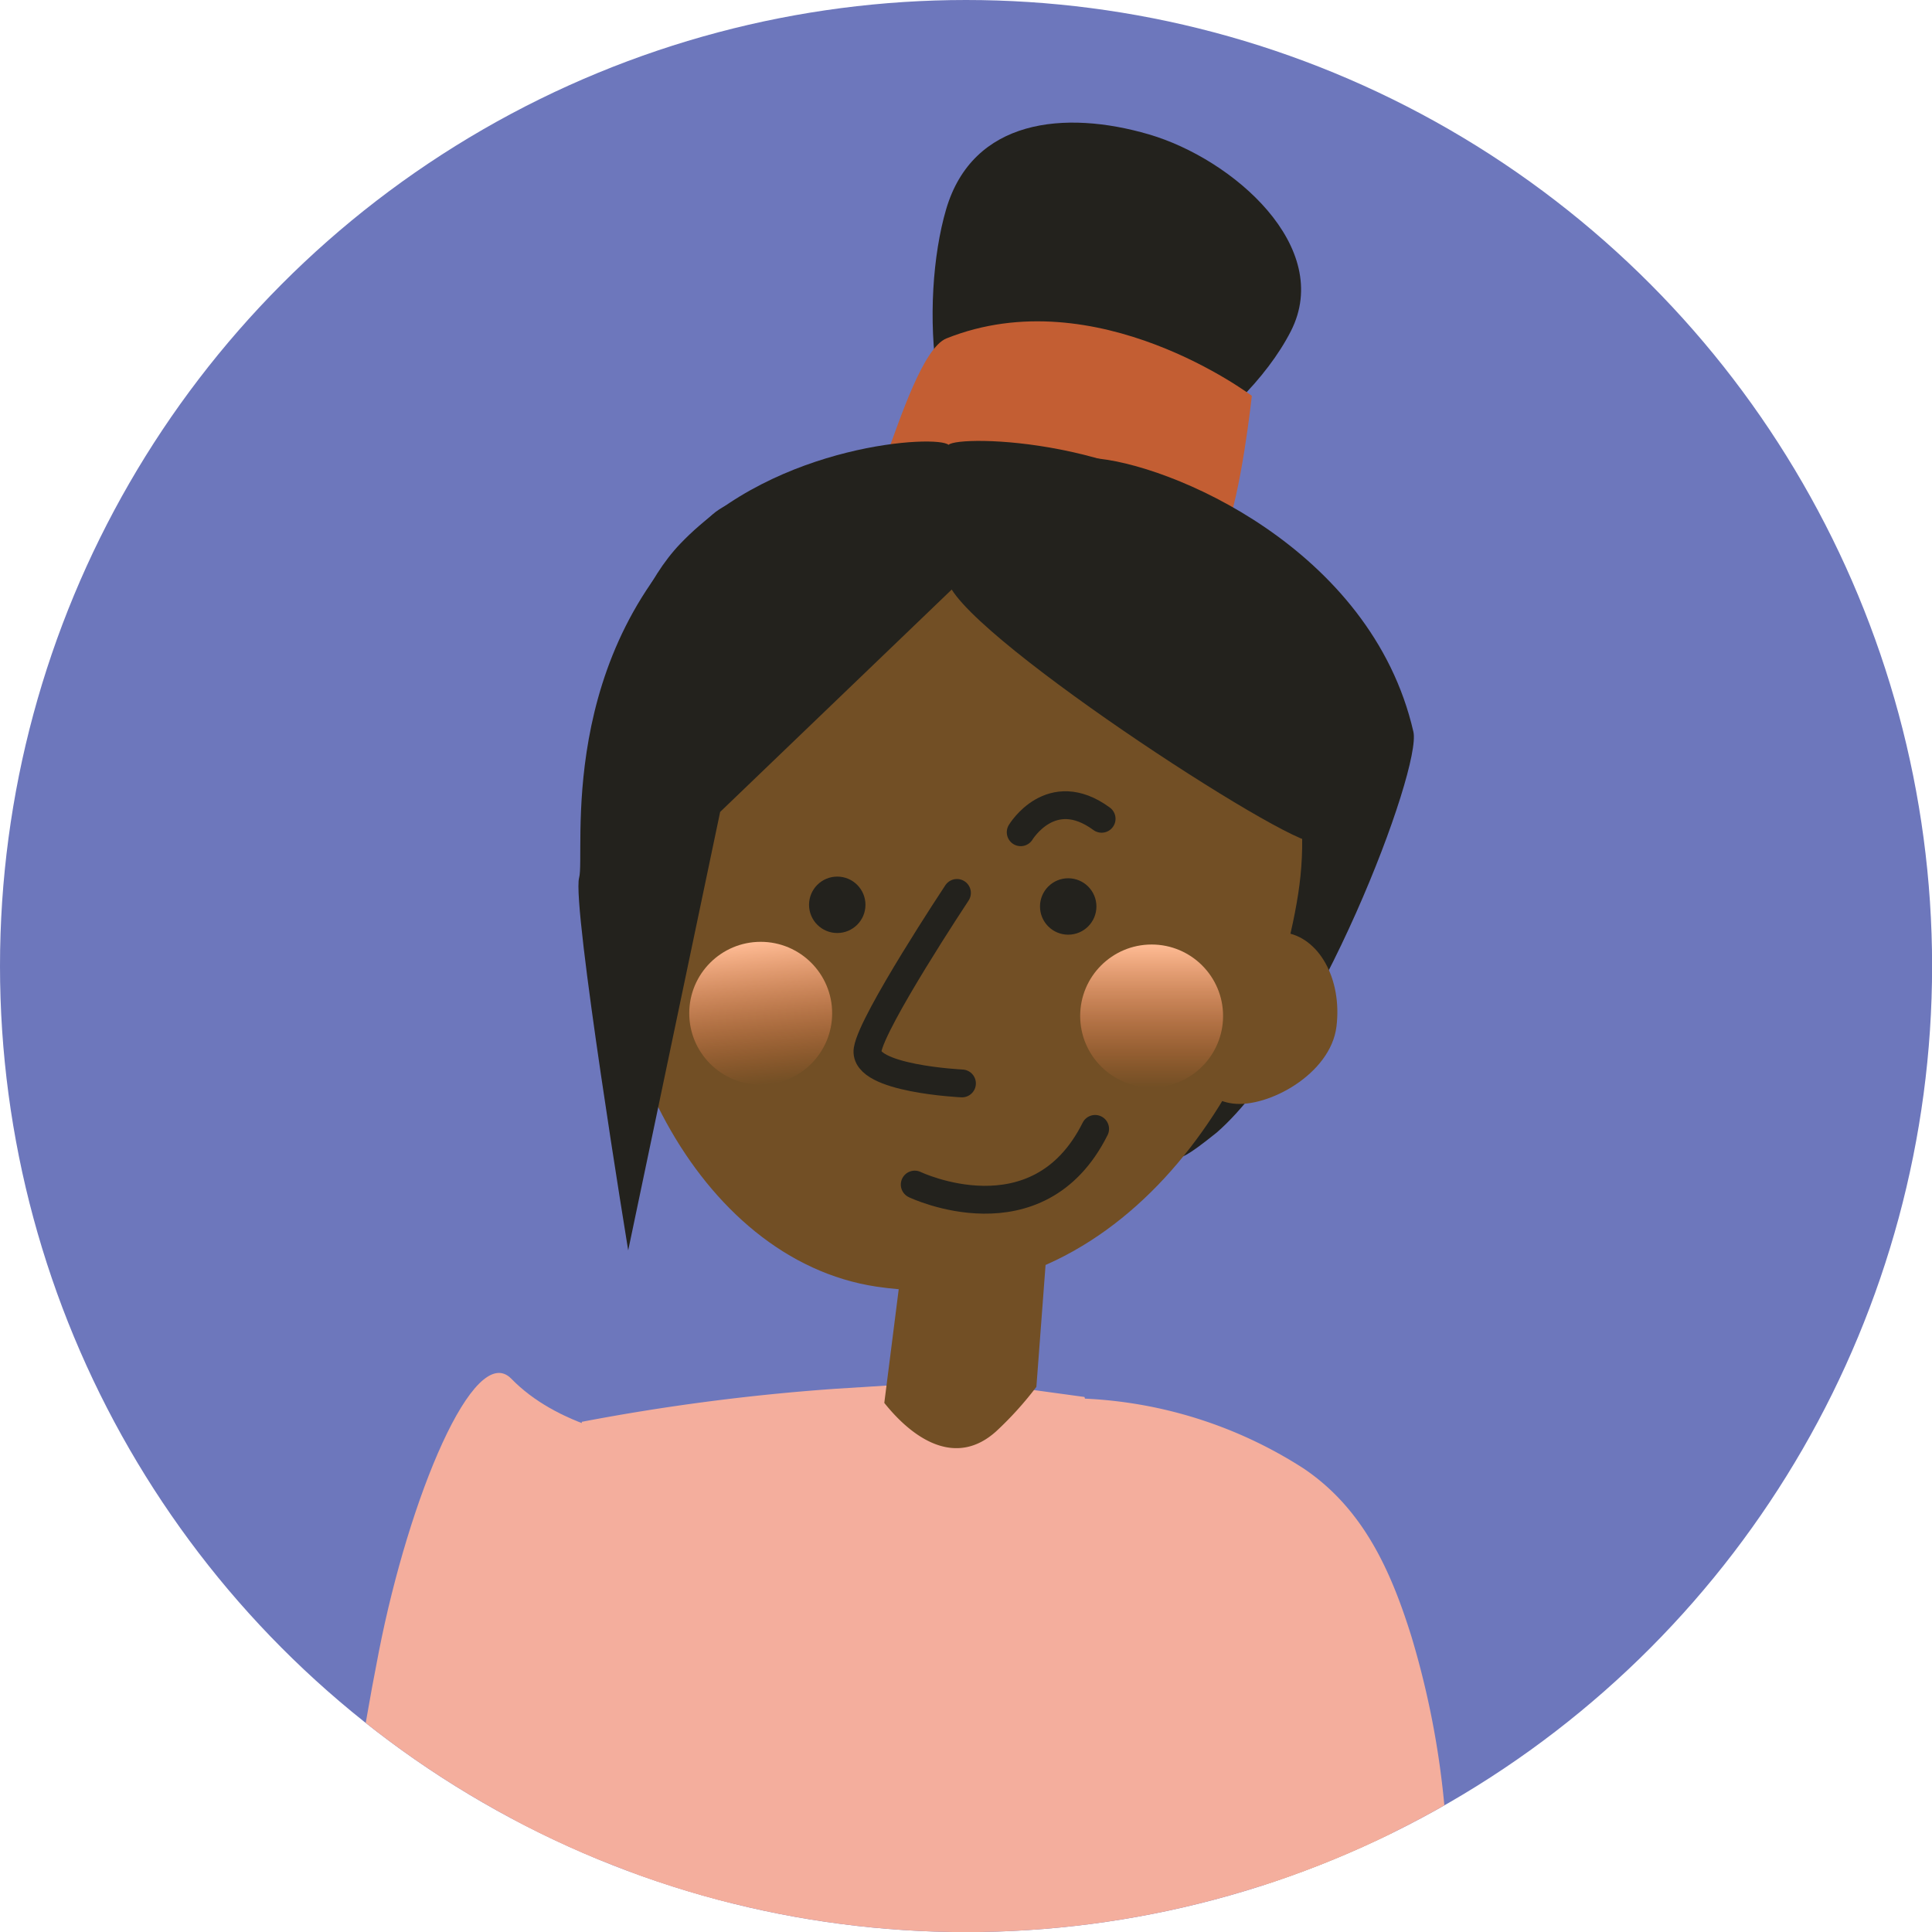 <svg id="圖層_1" data-name="圖層 1" xmlns="http://www.w3.org/2000/svg" xmlns:xlink="http://www.w3.org/1999/xlink" viewBox="0 0 208.21 208.21"><defs><style>.cls-1,.cls-14{fill:none;}.cls-2{clip-path:url(#clip-path);}.cls-3{fill:#dd6e0a;}.cls-4{fill:#6d77bc;}.cls-5{clip-path:url(#clip-path-2);}.cls-13,.cls-6{fill:#23221d;}.cls-7{fill:#c35e33;}.cls-8{fill:#f2bb82;}.cls-9{fill:#f4ae9d;}.cls-10{fill:#724f25;}.cls-11{fill:url(#未命名漸層_23);}.cls-12{fill:url(#未命名漸層_23-2);}.cls-13,.cls-14{stroke:#23221d;stroke-miterlimit:10;}.cls-14{stroke-linecap:round;stroke-width:3px;}</style><clipPath id="clip-path"><circle class="cls-1" cx="93.61" cy="-145.22" r="104.11"/></clipPath><clipPath id="clip-path-2"><circle class="cls-1" cx="104.11" cy="104.11" r="104.11"/></clipPath><linearGradient id="未命名漸層_23" x1="4060.67" y1="-1334.38" x2="4076.08" y2="-1334.38" gradientTransform="translate(1823.36 4020.7) rotate(-95.84)" gradientUnits="userSpaceOnUse"><stop offset="0" stop-color="#ff8148" stop-opacity="0"/><stop offset="1" stop-color="#ffbc95"/></linearGradient><linearGradient id="未命名漸層_23-2" x1="3738.93" y1="-1418.07" x2="3754.34" y2="-1418.07" gradientTransform="translate(1542.18 3856.12) rotate(-90)" xlink:href="#未命名漸層_23"/></defs><title>members</title><g class="cls-2"><path class="cls-3" d="M113.62,31.67l3,0a32.3,32.3,0,0,0,4,1.75q2.6-1.61,5.16-3.24,10.5-6.72,20.59-14,5.06-3.67,10-7.53l1.79-1.41C160,1,161.62-5.23,163-11.52q1.13-5.21,2-10.45c.3-1.83.57-3.65.82-5.48.11-.82.21-1.63.31-2.45v-.05c0-.44.09-.87.14-1.3a164.13,164.13,0,0,0,.86-21.49c-.1-3.52-.33-7-.72-10.54-.09-.82-.16-1.67-.28-2.49,0,.29.05.4-.09-.45-.07-.41-.13-.82-.2-1.24-.21-1.26-.44-2.52-.72-3.76a59.46,59.46,0,0,0-1.87-6.54c-.45-1.29-.94-2.57-1.45-3.84-.09-.22-.21-.45-.29-.67l-.57-1.24a79.65,79.65,0,0,0-8.31-13.89l-.59-.78c-.32-.38-.64-.77-1-1.15-.79-.91-1.6-1.8-2.44-2.66-.39-.4-.79-.78-1.19-1.17a26.88,26.88,0,0,0-12-2.54h0A145.3,145.3,0,0,0,98-110.38a152.71,152.71,0,0,0-19.7,1.61,27.53,27.53,0,0,0-11.16-4.17,27.52,27.52,0,0,0-8.49-2.13c-6.33-.75-12.74,1.54-17.7,5.36A39.34,39.34,0,0,0,30-95.88a118.66,118.66,0,0,0-6.82,16.74A76.88,76.88,0,0,0,20-44a159.26,159.26,0,0,0,1.15,24.89C22.32-10.25,24.11-1.31,29,6.42a38.83,38.83,0,0,0,13.37,13A10.76,10.76,0,0,0,45,23.48a14.12,14.12,0,0,0,8.87,3.67c12.36,1.12,24.6,3.24,37,4.3A138.16,138.16,0,0,0,113.62,31.67Z"/></g><circle class="cls-4" cx="104.11" cy="104.11" r="104.11"/><g class="cls-5"><path class="cls-6" d="M139.11,35.7c-5.2,10.17-21,20.52-30.07,17.87s-9.94-21.24-7.08-31,12.78-10.74,21.85-8.09S143.75,26.63,139.11,35.7Z"/><path class="cls-7" d="M94.59,51.27a16.89,16.89,0,0,0,.9-2.14,8.77,8.77,0,0,0-1.19-.29Z"/><path class="cls-7" d="M102,36.47c-2.51,1-5,8.68-6.48,12.66C102,51,130.41,61.34,132,57.5c1.76-4.19,2.91-14.84,2.91-14.84S118.17,30,102,36.47Z"/><path class="cls-8" d="M134.35,186.88l8.29,74.49,9.2-1.34-2.17-75.13S136.17,174.91,134.35,186.88Z"/><path class="cls-9" d="M87.1,155.76s-22.33,2.76-32-7.18c-4-4.08-11,12.69-14.28,29.46-16.12,82.13,9.3,112.87,9.3,112.87s10.71-3,11.14-5.88c1.2-8,3.48-74.61,3.54-77.47.1-4.47-.5-10.27,1.5-9.34,2.32,1.08,6.15,23.93,6.15,23.93S95,165.43,87.1,155.76Z"/><path class="cls-9" d="M155.71,217.26a145.45,145.45,0,0,0,.25-18.32,92.86,92.86,0,0,0-3.85-22.57c-2.23-7.15-5.21-13.78-11.6-18.1a47.5,47.5,0,0,0-23.58-7.54l-.06-.18L104,148.79l-14,.88v0a232.76,232.76,0,0,0-27.31,3.56c.82,6.58-7.39,39.74-9.35,54.95-1.69,13.13,1.49,45,3.56,41.06.86-1.66,71.68,3.67,71.68,3.67l.29-.92c.76,19.52,1.75,41.69,2.41,46.07.44,2.87,11.14,5.89,11.14,5.89S162.36,279.86,155.71,217.26Z"/><path class="cls-6" d="M121.66,126.78c7.41-4.37,2.87.58,9.48-4.74,10.84-9.48,22.1-39.21,21.18-43.18-4.55-19.84-26.46-29-34.59-29.49-15.63-.92-20.49,45.56-9.24,82.8C116.2,129.24,114.51,131,121.66,126.78Z"/><path class="cls-10" d="M107.37,154.24a36.93,36.93,0,0,0,4.32-4.78l2.84-37.68-14.23,0-5,39.41C98.46,155.15,103.05,158.15,107.37,154.24Z"/><path class="cls-10" d="M66.13,89.44c-3.33,21.32,9,46.32,28.33,49.22,25.56,3.84,42.12-21,45.44-42.3S127.24,57.28,105.48,54,69.46,68.12,66.13,89.44Z"/><path class="cls-10" d="M128.68,109.78c-.64,5.14.44,8.68,4.2,9.15s10.52-3.16,11.15-8.3-1.9-9.67-5.65-10.14S129.31,104.65,128.68,109.78Z"/><path class="cls-6" d="M64.3,87.38c-.08,2.33,32.09-15.74,34.59-22.3s4.46-16,3.34-17.13-18.56-.19-28.91,10.64C65.94,66.31,64.45,81.87,64.3,87.38Z"/><path class="cls-6" d="M141.86,90.64c-.39,2.2-37.13-21.47-39.64-27.76s-1.12-13.85,0-14.94,20.66-.77,31,9.6C140.63,64.92,143.67,80.45,141.86,90.64Z"/><path class="cls-6" d="M62.41,94.6c.72-2.61-2.74-24.22,14.37-39.15,7-6.15,32.3,1.83,32.3,1.83L77.61,87.5,67.7,134.75S61.61,97.53,62.41,94.6Z"/><circle class="cls-11" cx="81.98" cy="109.2" r="7.7"/><circle class="cls-12" cx="124.11" cy="109.49" r="7.7"/><circle class="cls-13" cx="90.23" cy="97.51" r="2.54"/><circle class="cls-13" cx="115.12" cy="97.69" r="2.54"/><path class="cls-14" d="M103.13,96.23S94,110,93.5,113.13s10.17,3.63,10.17,3.63"/><path class="cls-14" d="M98.58,127.66s13.27,6.36,19.44-6"/><path class="cls-14" d="M110,89.69s3.27-5.45,8.72-1.45"/></g></svg>